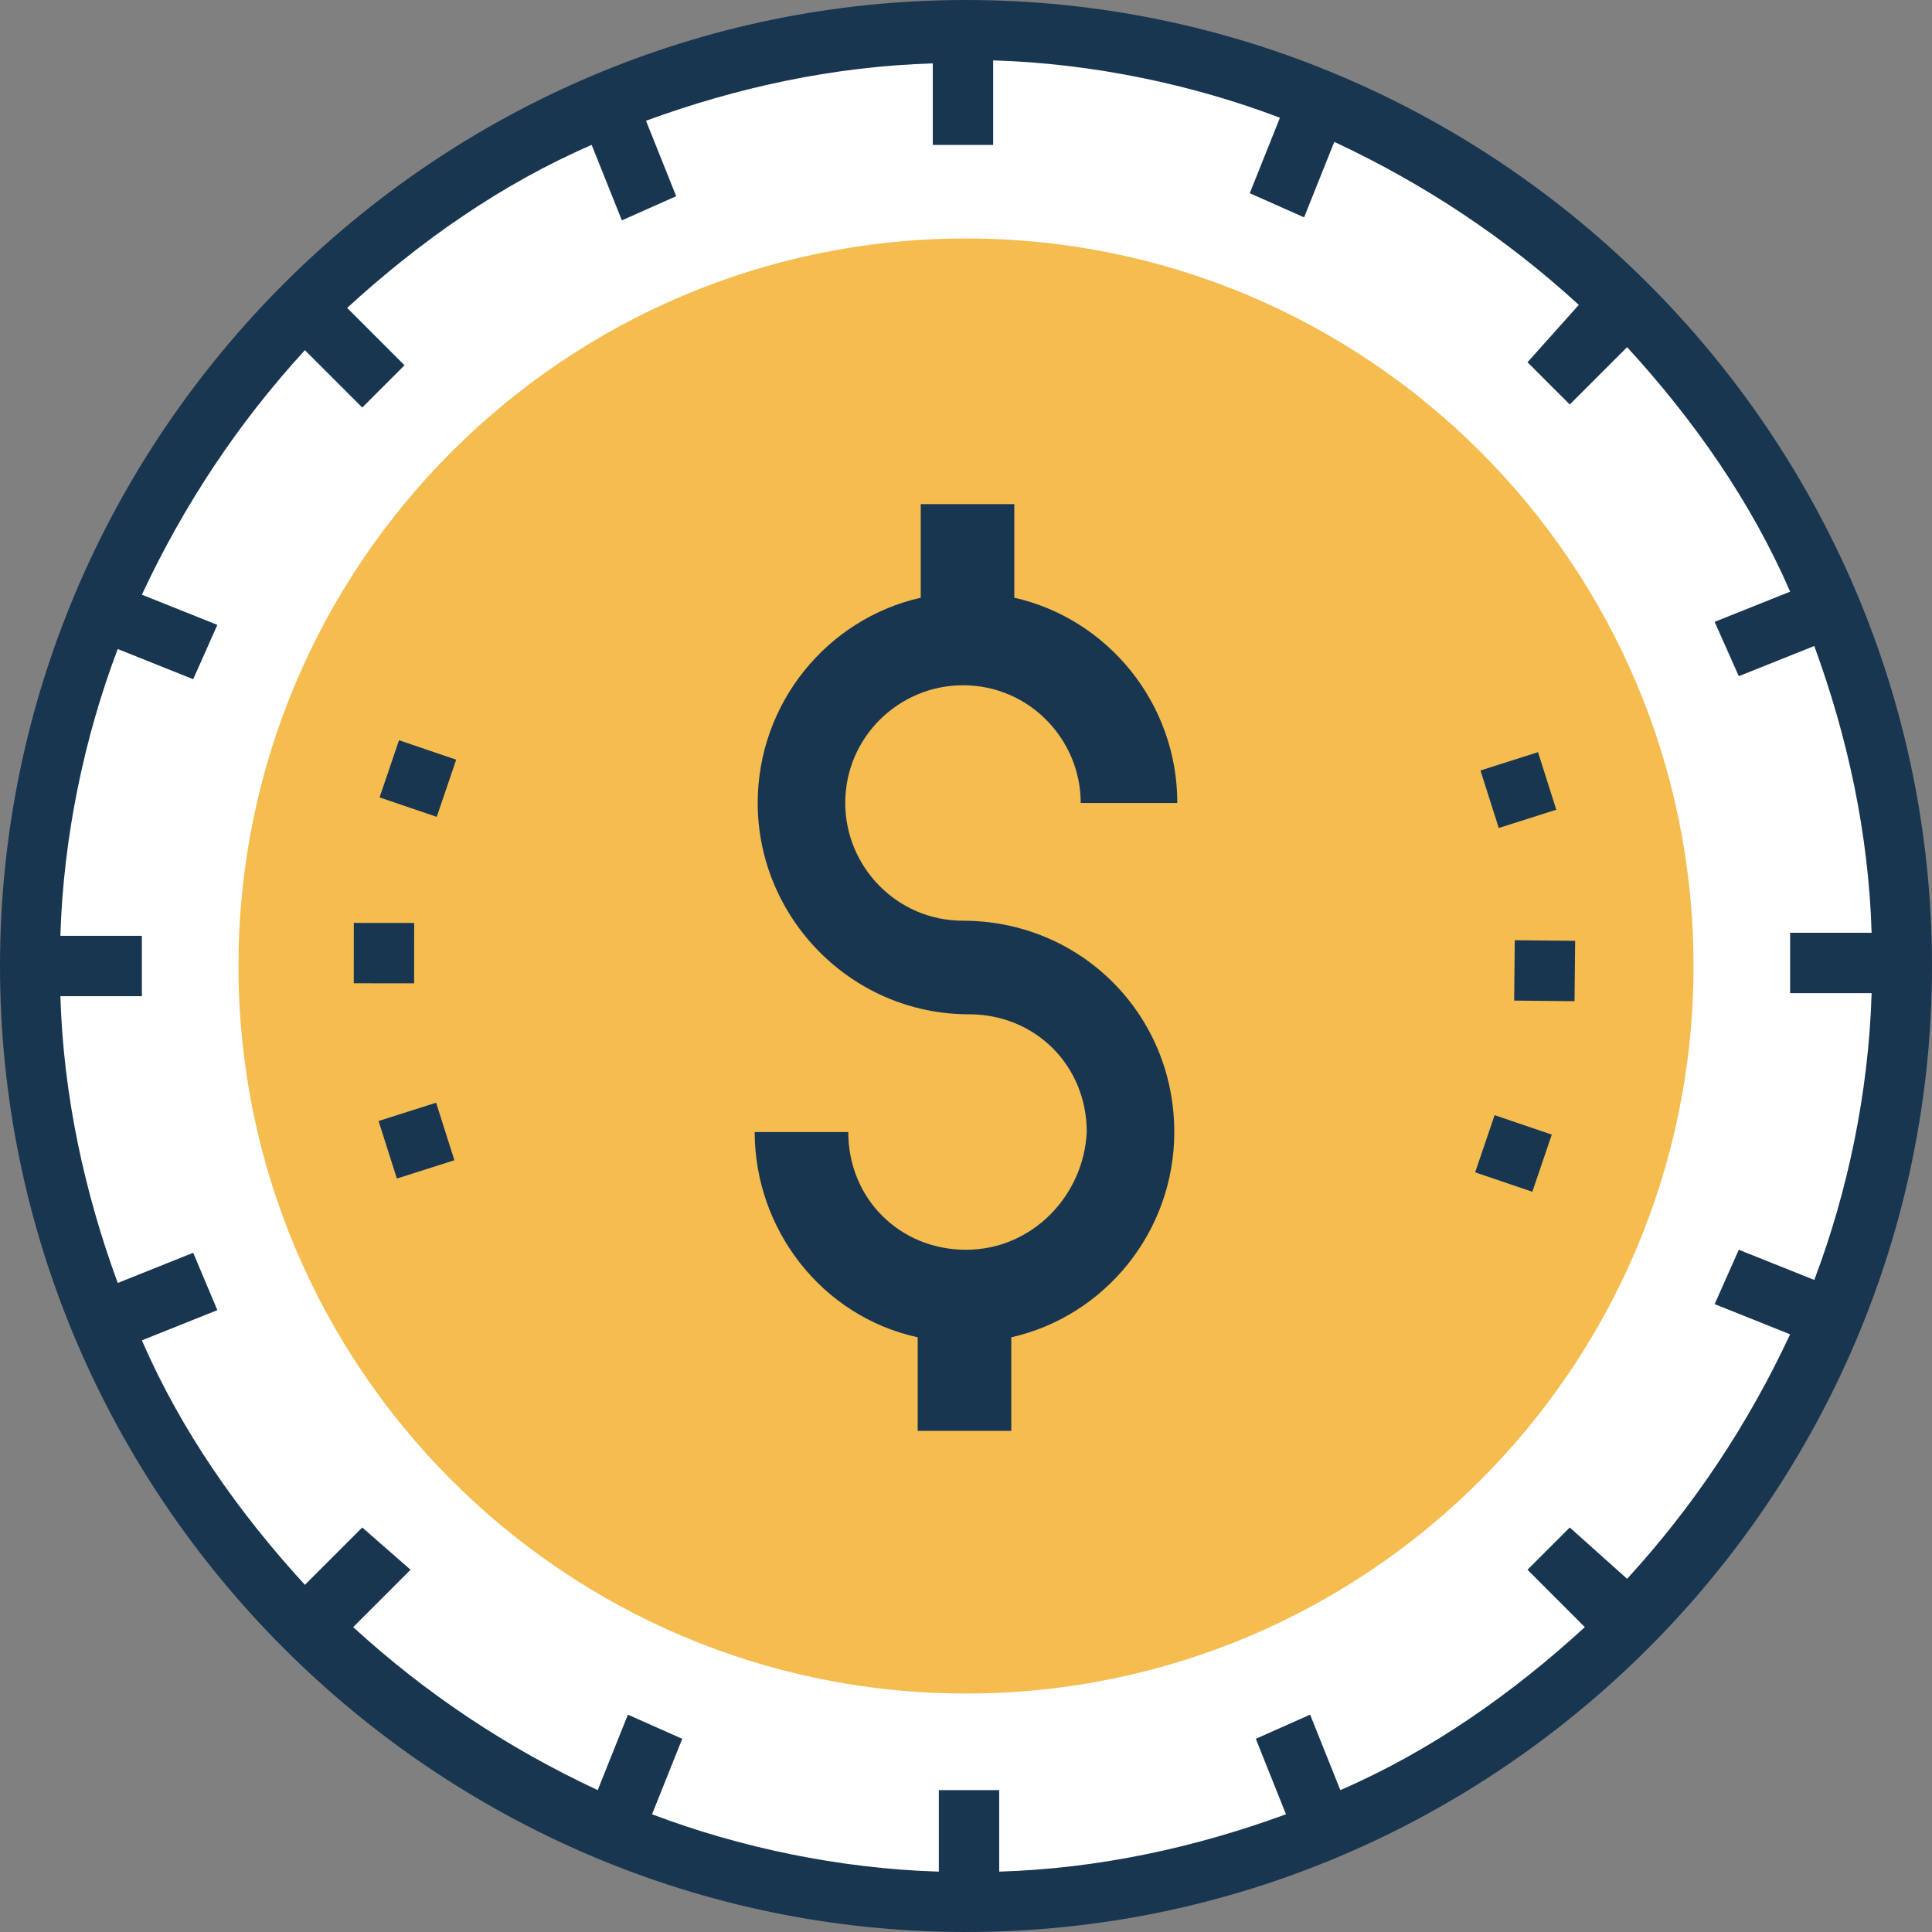<!-- icon666.com - MILLIONS vector ICONS FREE --><svg version="1.1" id="Capa_1" xmlns="http://www.w3.org/2000/svg" xmlns:xlink="http://www.w3.org/1999/xlink" x="0px" y="0px" viewBox="0 0 512 512" style="enable-background:new 0 0 512 512;" xml:space="preserve"><rect x="0" y="0" width="512" height="512" fill="#808080" stroke="none"/><path style="" d="M256,8L256,8C119.2,8,8,119.2,8,256l0,0c0,136.8,111.2,248,248,248l0,0c136.8,0,248-111.2,248-248 l0,0C504,119.2,392.8,8,256,8z" fill="#FFFFFF"></path><path style="fill: rgb(245, 188, 79);" d="M256,448.8c-106.4,0-192.8-86.4-192.8-192.8S149.6,63.2,256,63.2S448.8,149.6,448.8,256 S362.4,448.8,256,448.8z" fill="#FFBF5D"></path><g><path style="" d="M256,512c140.8,0,256-115.2,256-256S396.8,0,256,0S0,115.2,0,256S115.2,512,256,512z M51.2,332 l-20,8c-8.8-24-14.4-49.6-15.2-76h21.6v-16H16c0.8-26.4,6.4-52.8,15.2-76l20,8l6.4-14.4l-20-8c11.2-24,25.6-45.6,43.2-64.8L96,108 l11.2-11.2L92,81.6c19.2-17.6,40.8-32.8,64.8-43.2l8,20l14.4-6.4l-8-20c24-8.8,49.6-14.4,76-15.2v21.6h16V16 c26.4,0.8,52.8,6.4,76,15.2l-8,20l14.4,6.4l8-20c24,11.2,45.6,25.6,64.8,43.2L404.8,96l11.2,11.2L431.2,92 c17.6,19.2,32.8,40.8,43.2,64.8l-20,8l6.4,14.4l20-8c8.8,24,14.4,49.6,15.2,76h-21.6v16H496c-0.8,26.4-6.4,52.8-15.2,76l-20-8 l-6.4,14.4l20,8c-11.2,24-25.6,45.6-43.2,64.8L416,404.8L404.8,416l15.2,15.2c-19.2,17.6-40.8,32.8-64.8,43.2l-8-20l-14.4,6.4l8,20 c-24,8.8-49.6,14.4-76,15.2v-21.6h-16V496c-26.4-0.8-52.8-6.4-76-15.2l8-20l-14.4-6.4l-8,20c-24-11.2-45.6-25.6-64.8-43.2 l15.2-15.2L96,404.8L80.8,420c-17.6-19.2-32.8-40.8-43.2-64.8l20-8L51.2,332z" fill="#193651"></path><rect x="102.804" y="198.343" transform="matrix(-0.322 0.947 -0.947 -0.322 341.828 167.835)" style="" width="16" height="16" fill="#193651"></rect><rect x="393.224" y="297.665" transform="matrix(-0.322 0.947 -0.947 -0.322 819.744 24.147)" style="" width="16" height="16" fill="#193651"></rect><rect x="93.758" y="244.585" transform="matrix(-0.001 1 -1 -0.001 354.443 151.08)" style="" width="15.998" height="15.998" fill="#193651"></rect><rect x="401.261" y="249.162" transform="matrix(-0.01 1 -1 -0.01 670.604 -149.442)" style="" width="15.999" height="15.999" fill="#193651"></rect><rect x="102.374" y="294.28" transform="matrix(-0.953 0.303 -0.303 -0.953 307.15 556.907)" style="" width="16" height="16" fill="#193651"></rect><rect x="394.374" y="201.48" transform="matrix(-0.953 0.303 -0.303 -0.953 849.321 287.096)" style="" width="16" height="16" fill="#193651"></rect><path style="" d="M256,331.2c-17.6,0-31.2-13.6-31.2-31.2H200c0,25.6,17.6,48.8,43.2,54.4v24.8H268v-24.8 c24.8-5.6,43.2-28,43.2-54.4c0-31.2-24.8-56-56-56l0,0c-17.6,0-31.2-14.4-31.2-31.2c0-17.6,14.4-31.2,31.2-31.2 c17.6,0,31.2,14.4,31.2,31.2H312c0-26.4-18.4-48.8-43.2-54.4v-24.8H244v24.8c-24.8,5.6-43.2,28-43.2,54.4c0,30.4,24.8,56,56,56 c17.6,0,31.2,13.6,31.2,31.2C287.2,316.8,273.6,331.2,256,331.2z" fill="#193651"></path></g></svg>